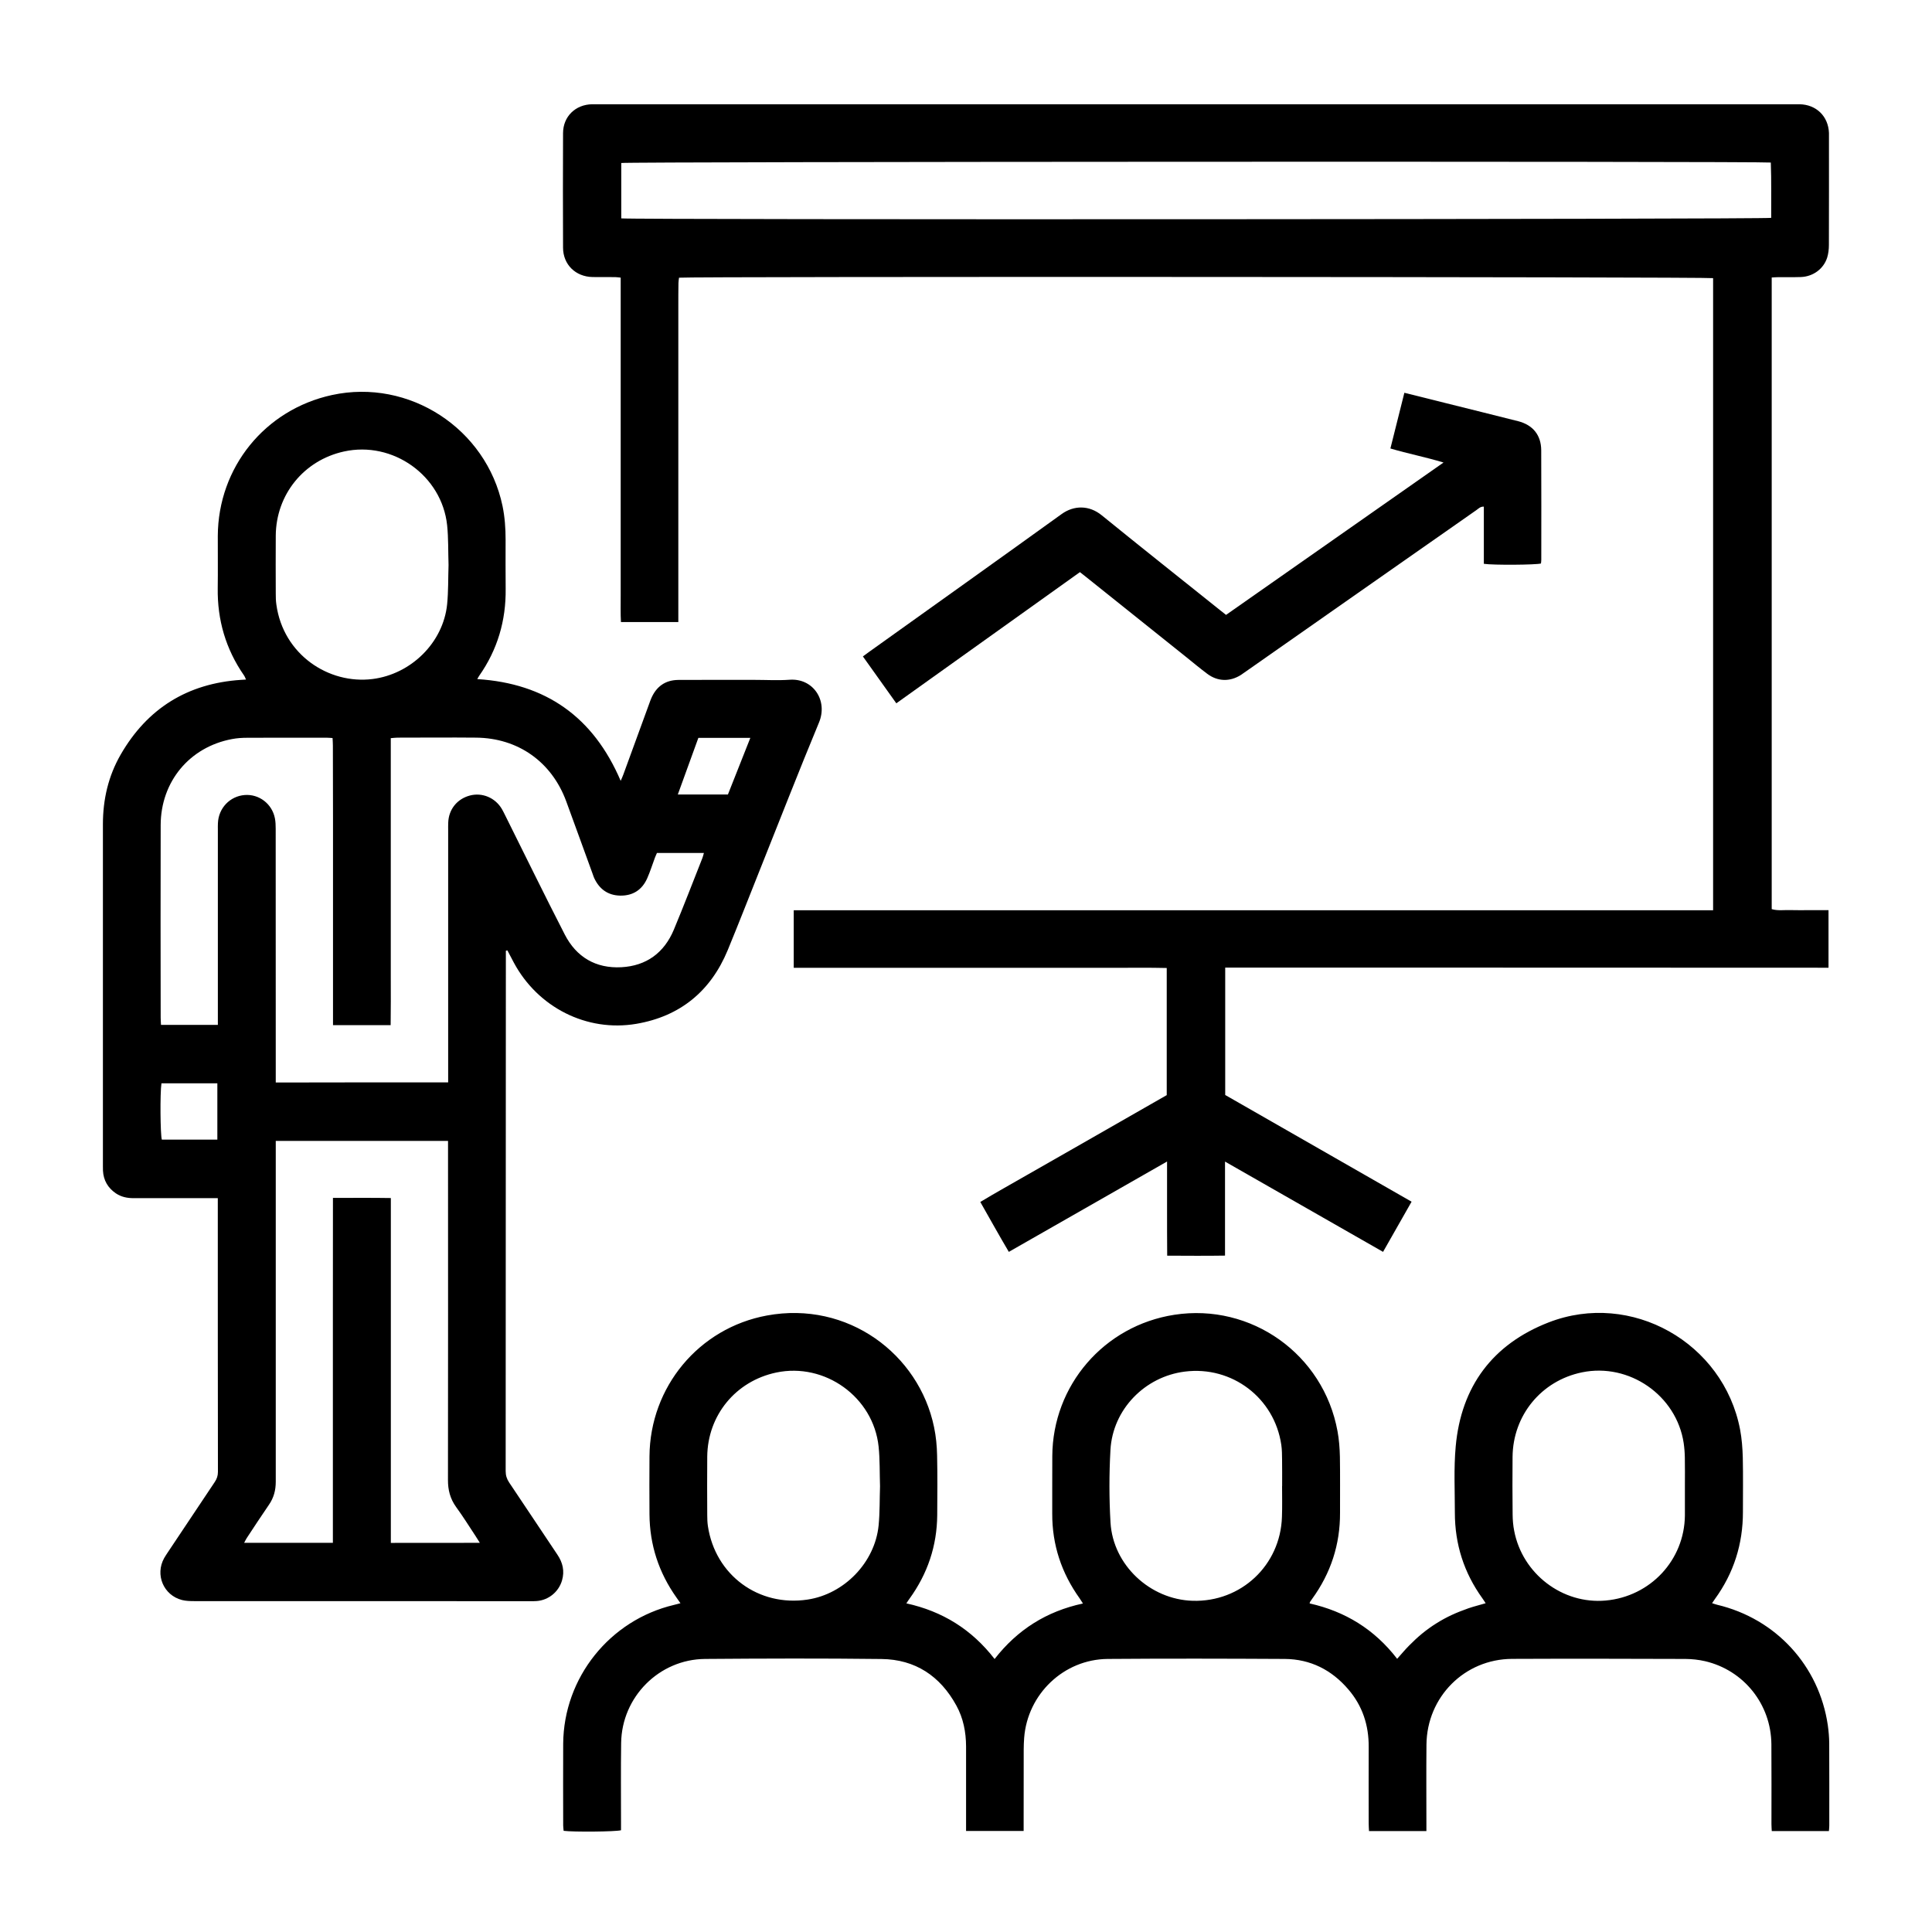 <?xml version="1.0" encoding="utf-8"?>
<!-- Generator: Adobe Illustrator 21.0.0, SVG Export Plug-In . SVG Version: 6.00 Build 0)  -->
<svg version="1.1" id="Layer_1" xmlns="http://www.w3.org/2000/svg" xmlns:xlink="http://www.w3.org/1999/xlink" x="0px" y="0px"
	 viewBox="0 0 3000 3000" style="enable-background:new 0 0 3000 3000;" xml:space="preserve">
<g>
	<path d="M785.5,1476.4c0,3.6,0,7.3,0,10.9c-0.1,265.7-0.1,531.3-0.3,797c0,6.7,1.7,12.2,5.4,17.7c25.1,37.3,49.9,74.8,75,112.2
		c8.3,12.3,11.3,25.4,7.1,39.9c-5.2,17.8-20.9,30.6-39.3,32c-3.3,0.3-6.7,0.2-10,0.2c-174,0-348,0-522-0.1c-6.3,0-12.8-0.2-18.8-1.7
		c-28.7-7.4-42.1-39.2-27.7-65.1c1.8-3.2,3.9-6.2,5.9-9.3c24.2-36.3,48.4-72.7,72.7-108.9c3.3-4.9,4.9-9.8,4.9-15.7
		c-0.2-136.7-0.2-273.3-0.2-410c0-4.6,0-9.2,0-15c-4.7,0-8.2,0-11.8,0c-39.7,0-79.3-0.1-119,0c-9.9,0-19.2-1.9-27.5-7.5
		c-12.3-8.4-19.2-20.1-20-35.1c-0.1-2.3-0.1-4.7-0.1-7c0-177,0.1-354,0-531c0-38.5,8.4-74.9,27.6-108.2
		c41.4-71.8,103.9-110.5,186.7-116c2.3-0.1,4.6-0.3,7.9-0.5c-1.2-2.6-1.9-4.7-3.1-6.4c-28.3-40.8-41.5-86-40.8-135.5
		c0.4-27,0-54,0.1-81c0.5-106.6,73.2-196.3,177.3-218.9c119.7-26,239.6,52,264.8,172.2c3.6,17.4,4.8,35,4.8,52.6
		c0,25.3-0.2,50.7,0.1,76c0.6,49.5-12.7,94.7-41.2,135.3c-0.9,1.3-1.6,2.8-2.9,5c106.5,6.7,180.3,58.8,222.7,158
		c1.7-3.9,3.1-6.9,4.2-10c13.4-36.6,26.7-73.2,40.1-109.8c1-2.8,2-5.7,3.2-8.4c7.9-18.3,21.8-28.3,41.9-28.5
		c39.3-0.2,78.7-0.1,118-0.1c18.3,0,36.7,1.1,55-0.2c36.4-2.6,59.8,32.2,45.5,66.5c-31.7,76.3-61.6,153.3-92.3,230
		c-16.4,41.1-32.5,82.4-49.4,123.4c-26.4,63.8-73.9,102.8-141.9,114.4c-77.2,13.1-153-25.7-190.2-95c-3.4-6.3-6.7-12.7-10-19
		C787.2,1475.8,786.4,1476.1,785.5,1476.4z M695.9,1680.7c0-4.9,0-9.1,0-13.4c0-126,0-252,0-377.9c0-4-0.1-8,0.1-12
		c0.7-20.5,13.7-36.8,33.6-42.1c19.2-5.1,39.4,3.4,49.7,20.9c1.9,3.2,3.4,6.5,5.1,9.8c30.8,61.7,61,123.7,92.5,185
		c18.1,35.3,48.3,53,88,50.9c38.8-2.1,66.4-22.4,81.4-58.2c15.4-36.9,29.7-74.2,44.4-111.4c0.9-2.4,1.5-4.9,2.3-7.8
		c-24.7,0-48.6,0-72.9,0c-1.1,2.6-2.3,5-3.2,7.5c-4,10.6-7.3,21.5-11.9,31.8c-7.9,17.9-22.2,27.2-41.8,26.9
		c-19.2-0.3-32.6-10.1-40.6-27.4c-1-2.1-1.6-4.4-2.4-6.5c-13.7-37.5-27.2-75.1-41-112.6c-22.6-61.3-74.8-98.2-139.9-98.8
		c-40.7-0.4-81.3,0-122,0c-3.2,0-6.4,0.5-10.5,0.8c0,25.5,0,50.1,0,74.7c0,24.7,0,49.3,0,74c0,24.7,0,49.3,0,74c0,25,0,50,0,75
		c0,24.7,0,49.3,0,74c0,24.5,0.2,49-0.2,73.9c-30.3,0-59.2,0-89.5,0c0-4.8,0-9,0-13.2c0-102,0-204,0-305.9c0-38.3-0.1-76.7-0.2-115
		c0-3.9-0.3-7.7-0.5-11.7c-3.9-0.2-6.6-0.5-9.2-0.5c-41,0-82-0.1-123,0.1c-8,0-16.1,0.5-23.9,2c-65.9,12.3-110.6,66-110.8,133.5
		c-0.3,99.6-0.1,199.3,0,298.9c0,3.6,0.3,7.1,0.5,11.4c29.6,0,58.4,0,88.3,0c0-4.5,0-8.4,0-12.3c0-97,0-194,0-290.9
		c0-3.3-0.1-6.7,0.1-10c0.9-23.3,18.6-41.9,41.5-43.7c22.3-1.8,42.6,13.6,47,36.2c1,5.2,1.2,10.6,1.2,15.9
		c0.1,127,0.1,254,0.1,380.9c0,4.2,0,8.5,0,13.4C517.8,1680.7,606.2,1680.7,695.9,1680.7z M745.1,2395.7c-2.8-4.4-4.5-7.3-6.3-10
		c-10.1-15.3-19.8-30.9-30.6-45.7c-9.2-12.8-12.7-26.4-12.6-42.1c0.3-171,0.1-342,0.1-512.9c0-4.2,0-8.5,0-13.4
		c-89.6,0-178.1,0-267.5,0c0,4.9,0,9.1,0,13.4c0,172-0.1,344,0,515.9c0,13.2-3.1,24.8-10.6,35.7c-11.7,17-23,34.3-34.4,51.6
		c-1.4,2.1-2.4,4.4-4.1,7.5c46.3,0,91.4,0,137.8,0c0-59.8,0-119,0-178.2c0-59.7,0-119.3,0-179c0-59.2,0-118.4,0.1-178.4
		c30.6,0,59.7-0.3,89.9,0.2c0,179.3,0,357.1,0,535.5C653.1,2395.7,698.2,2395.7,745.1,2395.7z M696.5,877.4
		c-0.7-20.6-0.1-41.4-2.2-61.8c-8.2-77.2-84.3-131.3-160.3-114.5c-62.2,13.7-105.3,66.8-105.8,130.6c-0.2,30-0.1,60,0,89.9
		c0,5.7,0.1,11.4,0.9,16.9c10.6,78,81.3,124.4,149.3,115.9c59.7-7.5,109.8-56.3,115.9-116.1C696.3,918.2,695.8,897.8,696.5,877.4z
		 M250.7,1682.2c-2.3,14.6-1.8,79.9,0.6,87.4c28.7,0,57.4,0,86.2,0c0-29.5,0-58.3,0-87.4C308.2,1682.2,279.7,1682.2,250.7,1682.2z
		 M1130.3,1233.7c11.5-29,23-57.9,34.8-87.9c-27.9,0-54,0-80.7,0c-10.6,29.2-21.1,58.1-31.9,87.9
		C1079,1233.7,1103.9,1233.7,1130.3,1233.7z"/>
	<path d="M1902.5,1502.5c0,66.8,0,131.8,0,197.8c95.8,54.8,192,109.9,289.4,165.7c-14.8,26-29.2,51.3-44.3,77.9
		c-81.7-46.7-162.7-93-245.4-140.2c0,49.6,0,97.1,0,146c-30.1,0.5-59.2,0.2-89.8,0.1c-0.3-24.6-0.1-48.5-0.2-72.3
		c0-23.9,0-47.8,0-73.9c-82.7,47.2-163.6,93.4-245.7,140.3c-15.1-25.5-29.2-51-44.3-77.5c24-14.5,48.3-27.9,72.4-41.8
		c24-13.8,48-27.4,72-41.1c24.3-13.9,48.6-27.8,72.9-41.7c24-13.7,48-27.5,72.2-41.3c0-65.6,0-130.8,0-197.4
		c-27.7-0.7-55.2-0.2-82.7-0.3c-27.3-0.1-54.7,0-82,0c-27.7,0-55.3,0-83,0s-55.3,0-83,0s-55.3,0-83,0c-27.3,0-54.7,0-82,0
		c-27.6,0-55.2,0-83.5,0c0-30.1,0-59.2,0-89.4c476,0,951.5,0,1427.6,0c0-328,0-654.8,0-981.5c-7.8-2-1587.9-2.7-1605.7-0.7
		c-0.3,2.6-0.9,5.4-0.9,8.2c-0.2,11.7-0.2,23.3-0.2,35c0,158,0,316,0,474c0,5.6,0,11.2,0,17.5c-29.9,0-58.8,0-89.1,0
		c-0.8-13.4-0.3-26.9-0.4-40.4c-0.1-13.7,0-27.3,0-41c0-13.7,0-27.3,0-41c0-14,0-28,0-42c0-13.7,0-27.3,0-41c0-13.7,0-27.3,0-41
		c0-13.7,0-27.3,0-41c0-13.7,0-27.3,0-41c0-13.7,0-27.3,0-41c0-14,0-28,0-42c0-13.7,0-27.3,0-41c0-13.7,0-27.3,0-41
		c0-13.6,0-27.2,0-41.4c-3.6-0.3-6.1-0.8-8.7-0.8c-11.7-0.1-23.3,0.1-35-0.1c-26.3-0.5-45.7-19.3-45.8-45.5
		c-0.2-59.3-0.3-118.7,0-178c0.1-25.8,19.3-44.4,45.2-44.8c8-0.1,16,0,24,0c613.3,0,1226.6,0,1839.9,0c3.7,0,7.3,0,11,0
		c26,0.5,44.6,18.7,45.6,44.6c0.1,2,0,4,0,6c0,56,0.1,112-0.1,168c0,6.6-0.8,13.4-2.7,19.6c-5.6,17.5-21.9,29.4-40.8,30.1
		c-11.7,0.4-23.3,0.1-35,0.2c-3.2,0-6.5,0.3-10.3,0.5c0,327.2,0,653.7,0,980.8c9.4,2.8,19,1.2,28.5,1.5c10,0.3,20,0.1,30,0.1
		c9.6,0,19.3,0,29.7,0c0,30,0,59.1,0,89.4C2527.2,1502.5,2215.4,1502.5,1902.5,1502.5z M964.7,339.1c18,2.3,1777.5,1.5,1785.6-0.8
		c-0.2-28.6,0.5-57.4-0.6-85.9c-16-2.1-1776.6-1.4-1785,0.7C964.7,281.4,964.7,309.9,964.7,339.1z"/>
	<path d="M1407.4,2489.7c56.1,12.3,101.6,40.5,137,86.4c35.4-45.5,80.7-74.1,137.2-86.2c-2-3.2-3.5-5.6-5.1-7.9
		c-28.2-39.4-42.8-83.2-42.6-131.8c0.1-29.7-0.1-59.3,0.1-89c0.5-110.1,80.4-202.7,189.4-219.6c119.5-18.5,231.7,61.3,253.5,180.8
		c2.4,13,3.4,26.4,3.7,39.7c0.5,29,0.1,58,0.2,87c0.2,49.3-14.4,93.8-43.3,133.6c-1.2,1.6-2.3,3.3-3.4,4.9c-0.2,0.3-0.2,0.6-0.5,2.2
		c55,12.3,100.6,40.1,135.9,86c6.4-7.1,12.2-14.2,18.6-20.6c6.3-6.4,12.9-12.6,19.8-18.3c7.2-5.9,14.8-11.4,22.7-16.3
		c7.6-4.8,15.5-9.1,23.7-12.9c8.4-3.9,17.2-7.3,26-10.4c8.5-2.9,17.2-5,26.6-7.8c-1.9-2.9-3.4-5.4-5.1-7.7
		c-28.6-39.7-42.7-84-42.7-132.8c0-34.3-1.8-68.9,1.3-102.9c8.4-93.3,57.4-158.9,144.4-192.7c128.2-49.7,271.4,31.4,297.2,166.4
		c2.7,14.3,3.8,29.1,4.2,43.7c0.6,28,0.2,56,0.2,84c0.1,49.9-14.2,95.2-43.6,135.6c-1.3,1.8-2.6,3.8-4.3,6.3c3.1,1,5.5,1.9,8,2.5
		c91.1,21.6,158.2,94.6,171.7,187c1.3,9.2,2.1,18.6,2.2,27.9c0.2,42.7,0.1,85.3,0.1,128c0,2.6-0.3,5.2-0.6,8.5
		c-29.5,0-58.6,0-88.7,0c-0.2-3.8-0.5-7.3-0.5-10.9c0-41.3,0.2-82.7-0.1-124c-0.5-61.9-42.7-114.8-102.9-128.9
		c-10-2.3-20.4-3.4-30.7-3.5c-89.7-0.3-179.3-0.5-269-0.1c-73.9,0.3-132.3,59.1-133,133.1c-0.4,41-0.1,82-0.1,123
		c0,3.6,0,7.1,0,11.3c-30.1,0-59,0-89.1,0c-0.2-3.9-0.5-7.8-0.5-11.6c0-39.7-0.2-79.3,0-119c0.2-33.7-9.6-63.8-31.6-89.4
		c-25.8-30.2-58.8-47-98.7-47.3c-91.7-0.5-183.3-0.7-275,0c-68.3,0.6-124.5,54.6-129.7,122.6c-0.5,6-0.6,12-0.7,18
		c-0.1,38-0.1,76-0.1,114c0,3.9,0,7.9,0,12.5c-30.1,0-59.2,0-89.4,0c0-4.2,0-7.8,0-11.3c0-40,0-80,0-120
		c-0.1-22.3-4.3-43.8-15.1-63.5c-25.1-45.8-63.8-71.6-116.2-72.2c-91.3-1.1-182.7-0.8-274-0.1c-71.4,0.6-129.3,59-130.3,130.4
		c-0.6,41.3-0.2,82.7-0.2,124c0,3.9,0,7.9,0,11.6c-8.3,2.3-73.7,2.9-89.1,0.9c-0.2-2.7-0.7-5.5-0.7-8.4c0-42.3-0.3-84.7,0-127
		c0.8-102.5,72.3-191.8,172-215.4c3.1-0.7,6.2-1.6,10.1-2.6c-2.5-3.6-4.4-6.3-6.3-9c-27.4-38.7-41.5-81.7-41.8-129.1
		c-0.2-30-0.2-60,0-90c0.7-107.6,76.5-199.2,182.4-218.7c125.2-23.1,236,59.6,259.5,173.4c3,14.3,4.4,29,4.7,43.6
		c0.7,31,0.4,62,0.2,93c-0.4,47.8-15,91-43,129.7C1410.7,2484.5,1409.4,2486.7,1407.4,2489.7z M2616.3,2307.6
		c0-14.7,0.2-29.3-0.1-44c-0.1-7.6-0.7-15.3-1.8-22.9c-11.2-74-84.6-124.9-158-109.7c-63,13-107.1,66.6-107.7,131.2
		c-0.3,30-0.2,60,0.1,89.9c0.1,8.3,0.8,16.7,2.4,24.8c12.7,67,75.1,114.5,142.2,108.4c69.4-6.3,122.1-62.8,122.9-131.9
		C2616.4,2338.3,2616.3,2323,2616.3,2307.6z M1366.5,2308c-0.7-21.2-0.1-41.6-2.2-61.7c-8.1-76.9-83.4-131-159.1-115
		c-62.8,13.3-106.4,66.3-107,130.5c-0.3,30.3-0.1,60.6,0,90.9c0,5.7,0.2,11.4,1,16.9c11.4,76.2,78.7,125.8,154.9,114.2
		c56.9-8.6,104.4-57.6,110.2-115C1366.3,2348.5,1365.8,2327.7,1366.5,2308z M1990.8,2307.5c0,0,0.1,0,0.1,0c0-13.7,0.1-27.3-0.1-41
		c-0.1-7.7-0.1-15.4-1.2-22.9c-10.6-72.9-76.6-123-149.8-113.8c-62.3,7.8-112,58.9-115.5,121.6c-2.1,37.5-2.1,75.3,0.1,112.8
		c3.9,66,61.3,119.5,127.6,121.5c75.1,2.2,136.3-55.2,138.6-130.3C1991.2,2339.5,1990.8,2323.5,1990.8,2307.5z"/>
	<path d="M1903.8,954.8c112.1-78.6,223.9-156.9,337.7-236.6c-28.1-8.5-55-13.7-82.5-21.8c7.2-28.9,14.4-57.4,21.7-86.5
		c22.2,5.5,43.1,10.8,64.1,16c37.5,9.4,75,18.6,112.4,28.1c23,5.8,35.9,21.6,36,45.3c0.3,56.6,0.1,113.3,0.1,169.9
		c0,2-0.3,3.9-0.5,5.8c-7.8,2.2-73.9,2.7-88.7,0.5c0-29.3,0-58.8,0-88.8c-5.6-0.2-8.3,3.1-11.3,5.2
		c-61.5,42.9-122.8,85.9-184.2,128.9c-57.9,40.5-115.7,81-173.6,121.6c-2.7,1.9-5.4,3.9-8.2,5.7c-17.1,10.8-36.1,10.3-52.3-1.9
		c-11.7-8.8-23-18.2-34.4-27.4c-51.3-41-102.5-82-153.8-123c-2.8-2.3-5.7-4.5-9.4-7.4c-94.9,67.8-189.6,135.5-285.1,203.7
		c-17.6-24.7-34.6-48.5-51.9-72.8c3.6-2.6,6.4-4.8,9.4-6.9c99.7-71.3,199.6-142.4,299.1-214.1c19.4-14,43-13.9,62.3,1.8
		c61,49.6,122.7,98.4,184.1,147.6C1897.5,949.9,1900.4,952.1,1903.8,954.8z"/>
</g>
</svg>
